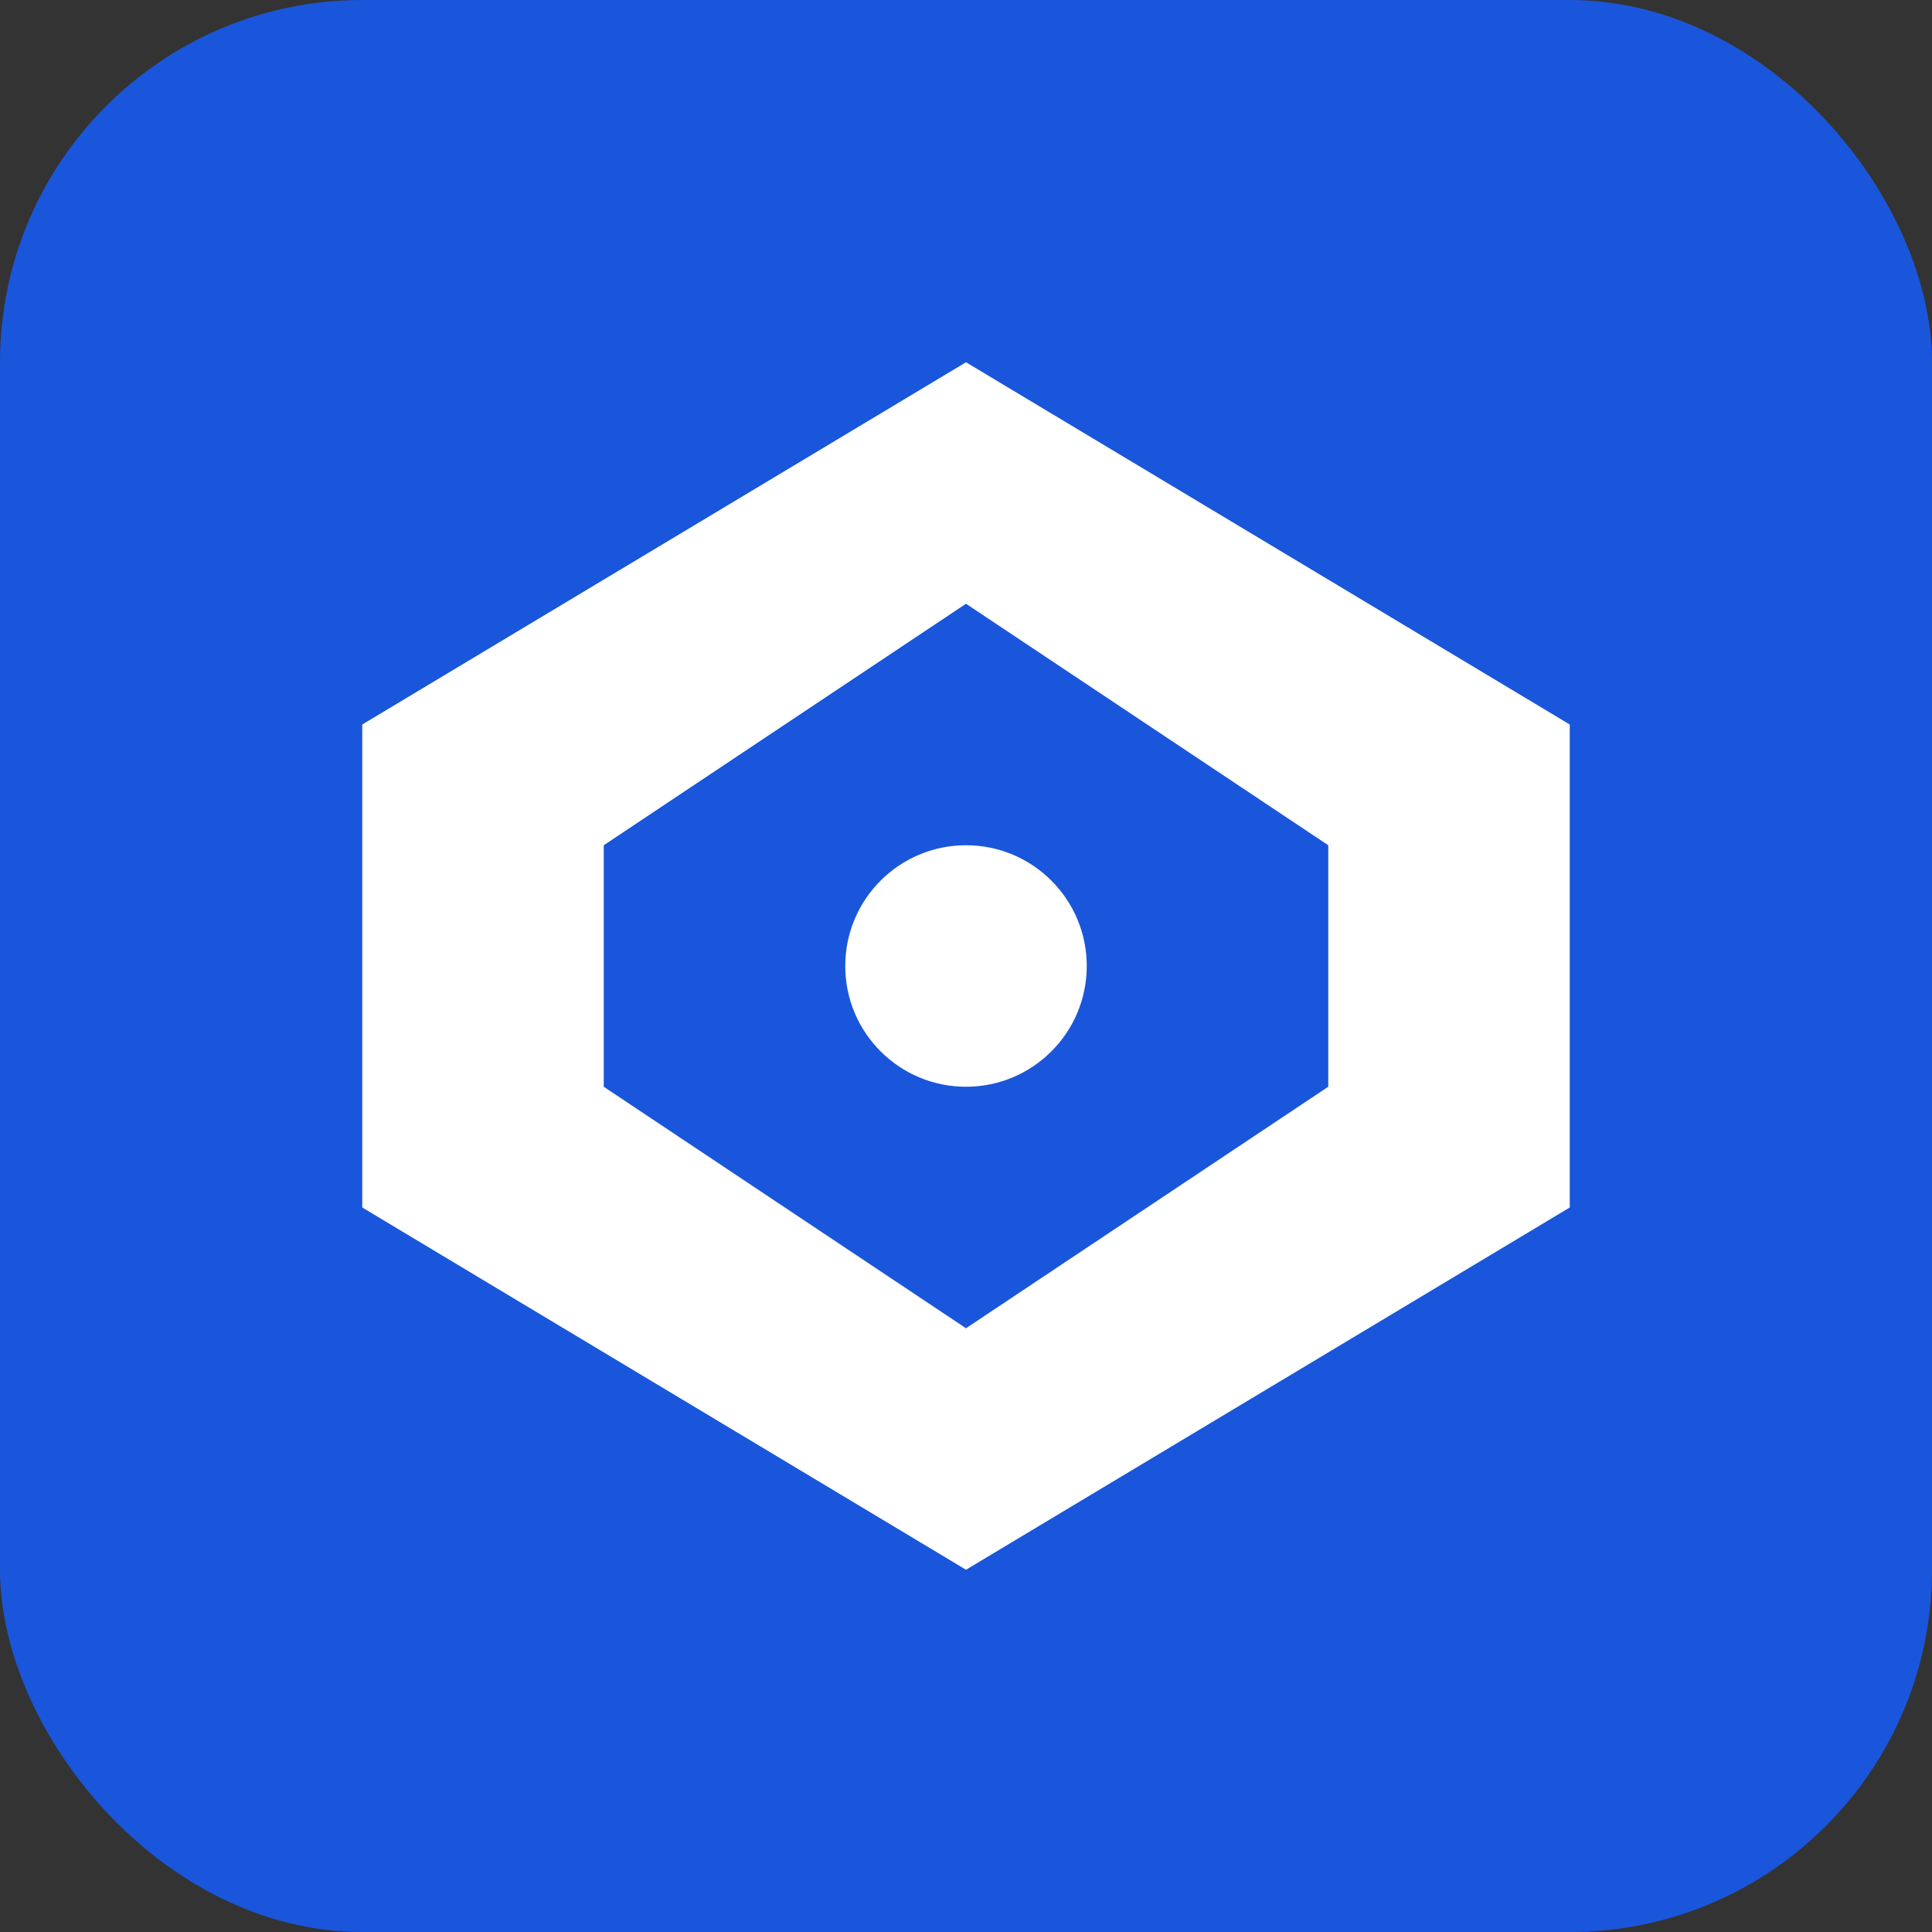 <svg width="64" height="64" viewBox="0 0 64 64" fill="none" xmlns="http://www.w3.org/2000/svg">
  <rect x="0" y="0" width="64" height="64" fill="#333333" stroke="none"/>
  <rect width="64" height="64" rx="12" fill="#1A56DB"/>
  <path d="M32 12L52 24V40L32 52L12 40V24L32 12Z" fill="white"/>
  <path d="M32 20L44 28V36L32 44L20 36V28L32 20Z" fill="#1A56DB"/>
  <circle cx="32" cy="32" r="4" fill="white"/>
</svg>